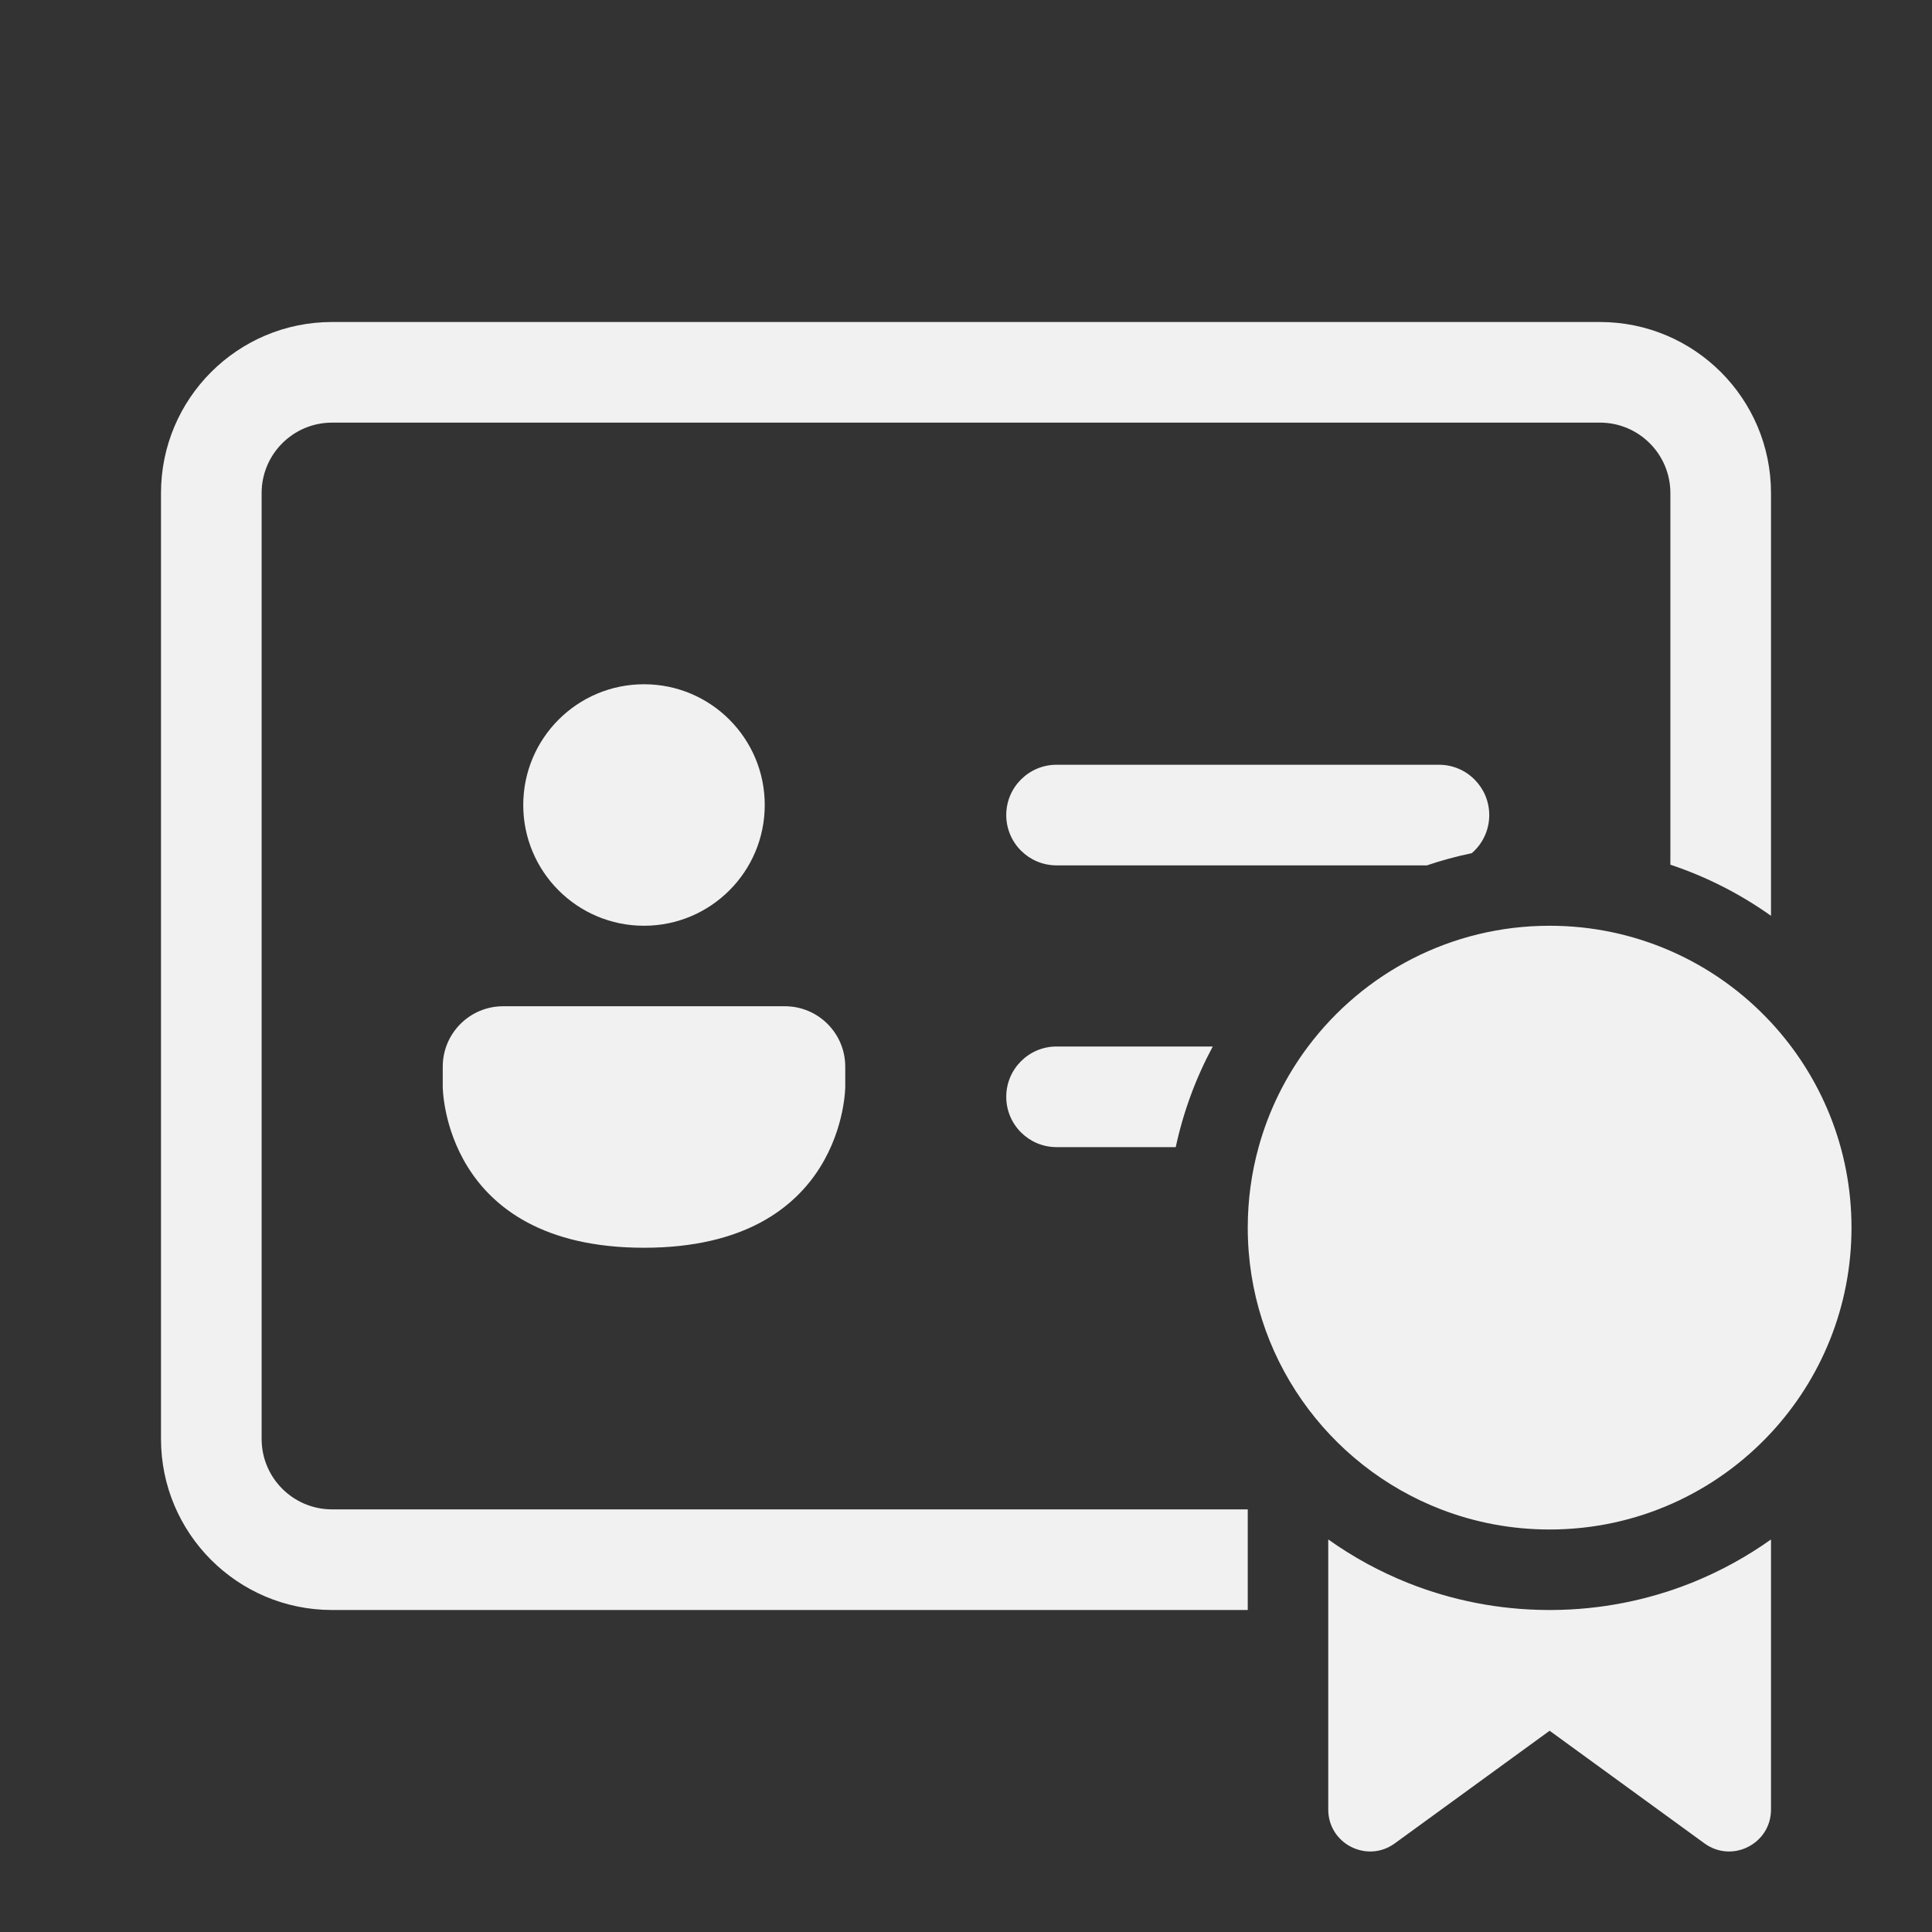 <svg width="48" height="48" viewBox="0 0 48 48" fill="none" xmlns="http://www.w3.org/2000/svg">
<rect x="0" y="0" width="48" height="48" fill="#333333" stroke="none"/>
<path d="M19 20C19 21.657 17.657 23 16 23C14.343 23 13 21.657 13 20C13 18.343 14.343 17 16 17C17.657 17 19 18.343 19 20ZM11 26.5C11 25.672 11.672 25 12.5 25H19.5C20.328 25 21 25.672 21 26.5V27C21 27 21 31 16 31C11 31 11 27 11 27V26.5ZM25 20.25C25 19.56 25.56 19 26.25 19H35.75C36.44 19 37 19.56 37 20.25C37 20.628 36.832 20.968 36.566 21.197C36.185 21.276 35.813 21.377 35.451 21.5H26.25C25.56 21.5 25 20.94 25 20.25ZM41.5 12.25V21.483C42.401 21.783 43.242 22.214 44 22.753V12.25C44 9.903 42.097 8 39.75 8H8.25C5.903 8 4 9.903 4 12.25V35.75C4 38.097 5.903 40 8.25 40H31V37.5H8.25C7.284 37.5 6.5 36.717 6.5 35.75V12.25C6.5 11.284 7.284 10.5 8.25 10.5H39.75C40.717 10.5 41.5 11.284 41.5 12.25ZM26.25 26H30.131C29.714 26.775 29.401 27.615 29.211 28.5H26.25C25.56 28.5 25 27.94 25 27.25C25 26.56 25.56 26 26.25 26ZM32.499 26C31.944 26.739 31.522 27.584 31.27 28.5C31.094 29.137 31 29.807 31 30.5C31 33.691 32.993 36.416 35.802 37.5C36.639 37.823 37.549 38 38.5 38C40.673 38 42.63 37.076 44 35.599C45.241 34.261 46 32.469 46 30.5C46 28.531 45.241 26.739 44 25.401C43.303 24.649 42.453 24.04 41.5 23.624C40.581 23.223 39.567 23 38.5 23C36.046 23 33.868 24.178 32.499 26ZM38.558 40C39.773 39.993 40.934 39.757 42 39.335C42.03 39.323 42.06 39.311 42.09 39.299C42.769 39.021 43.41 38.667 44 38.247V44.958C44 45.808 43.036 46.299 42.348 45.799L38.5 43L34.652 45.799C33.964 46.299 33 45.808 33 44.958V38.247C33.616 38.685 34.287 39.052 35 39.335C36.066 39.757 37.227 39.993 38.442 40C38.461 40 38.48 40 38.5 40C38.52 40 38.539 40 38.558 40Z" fill="#F1F1F1"/>
</svg>
